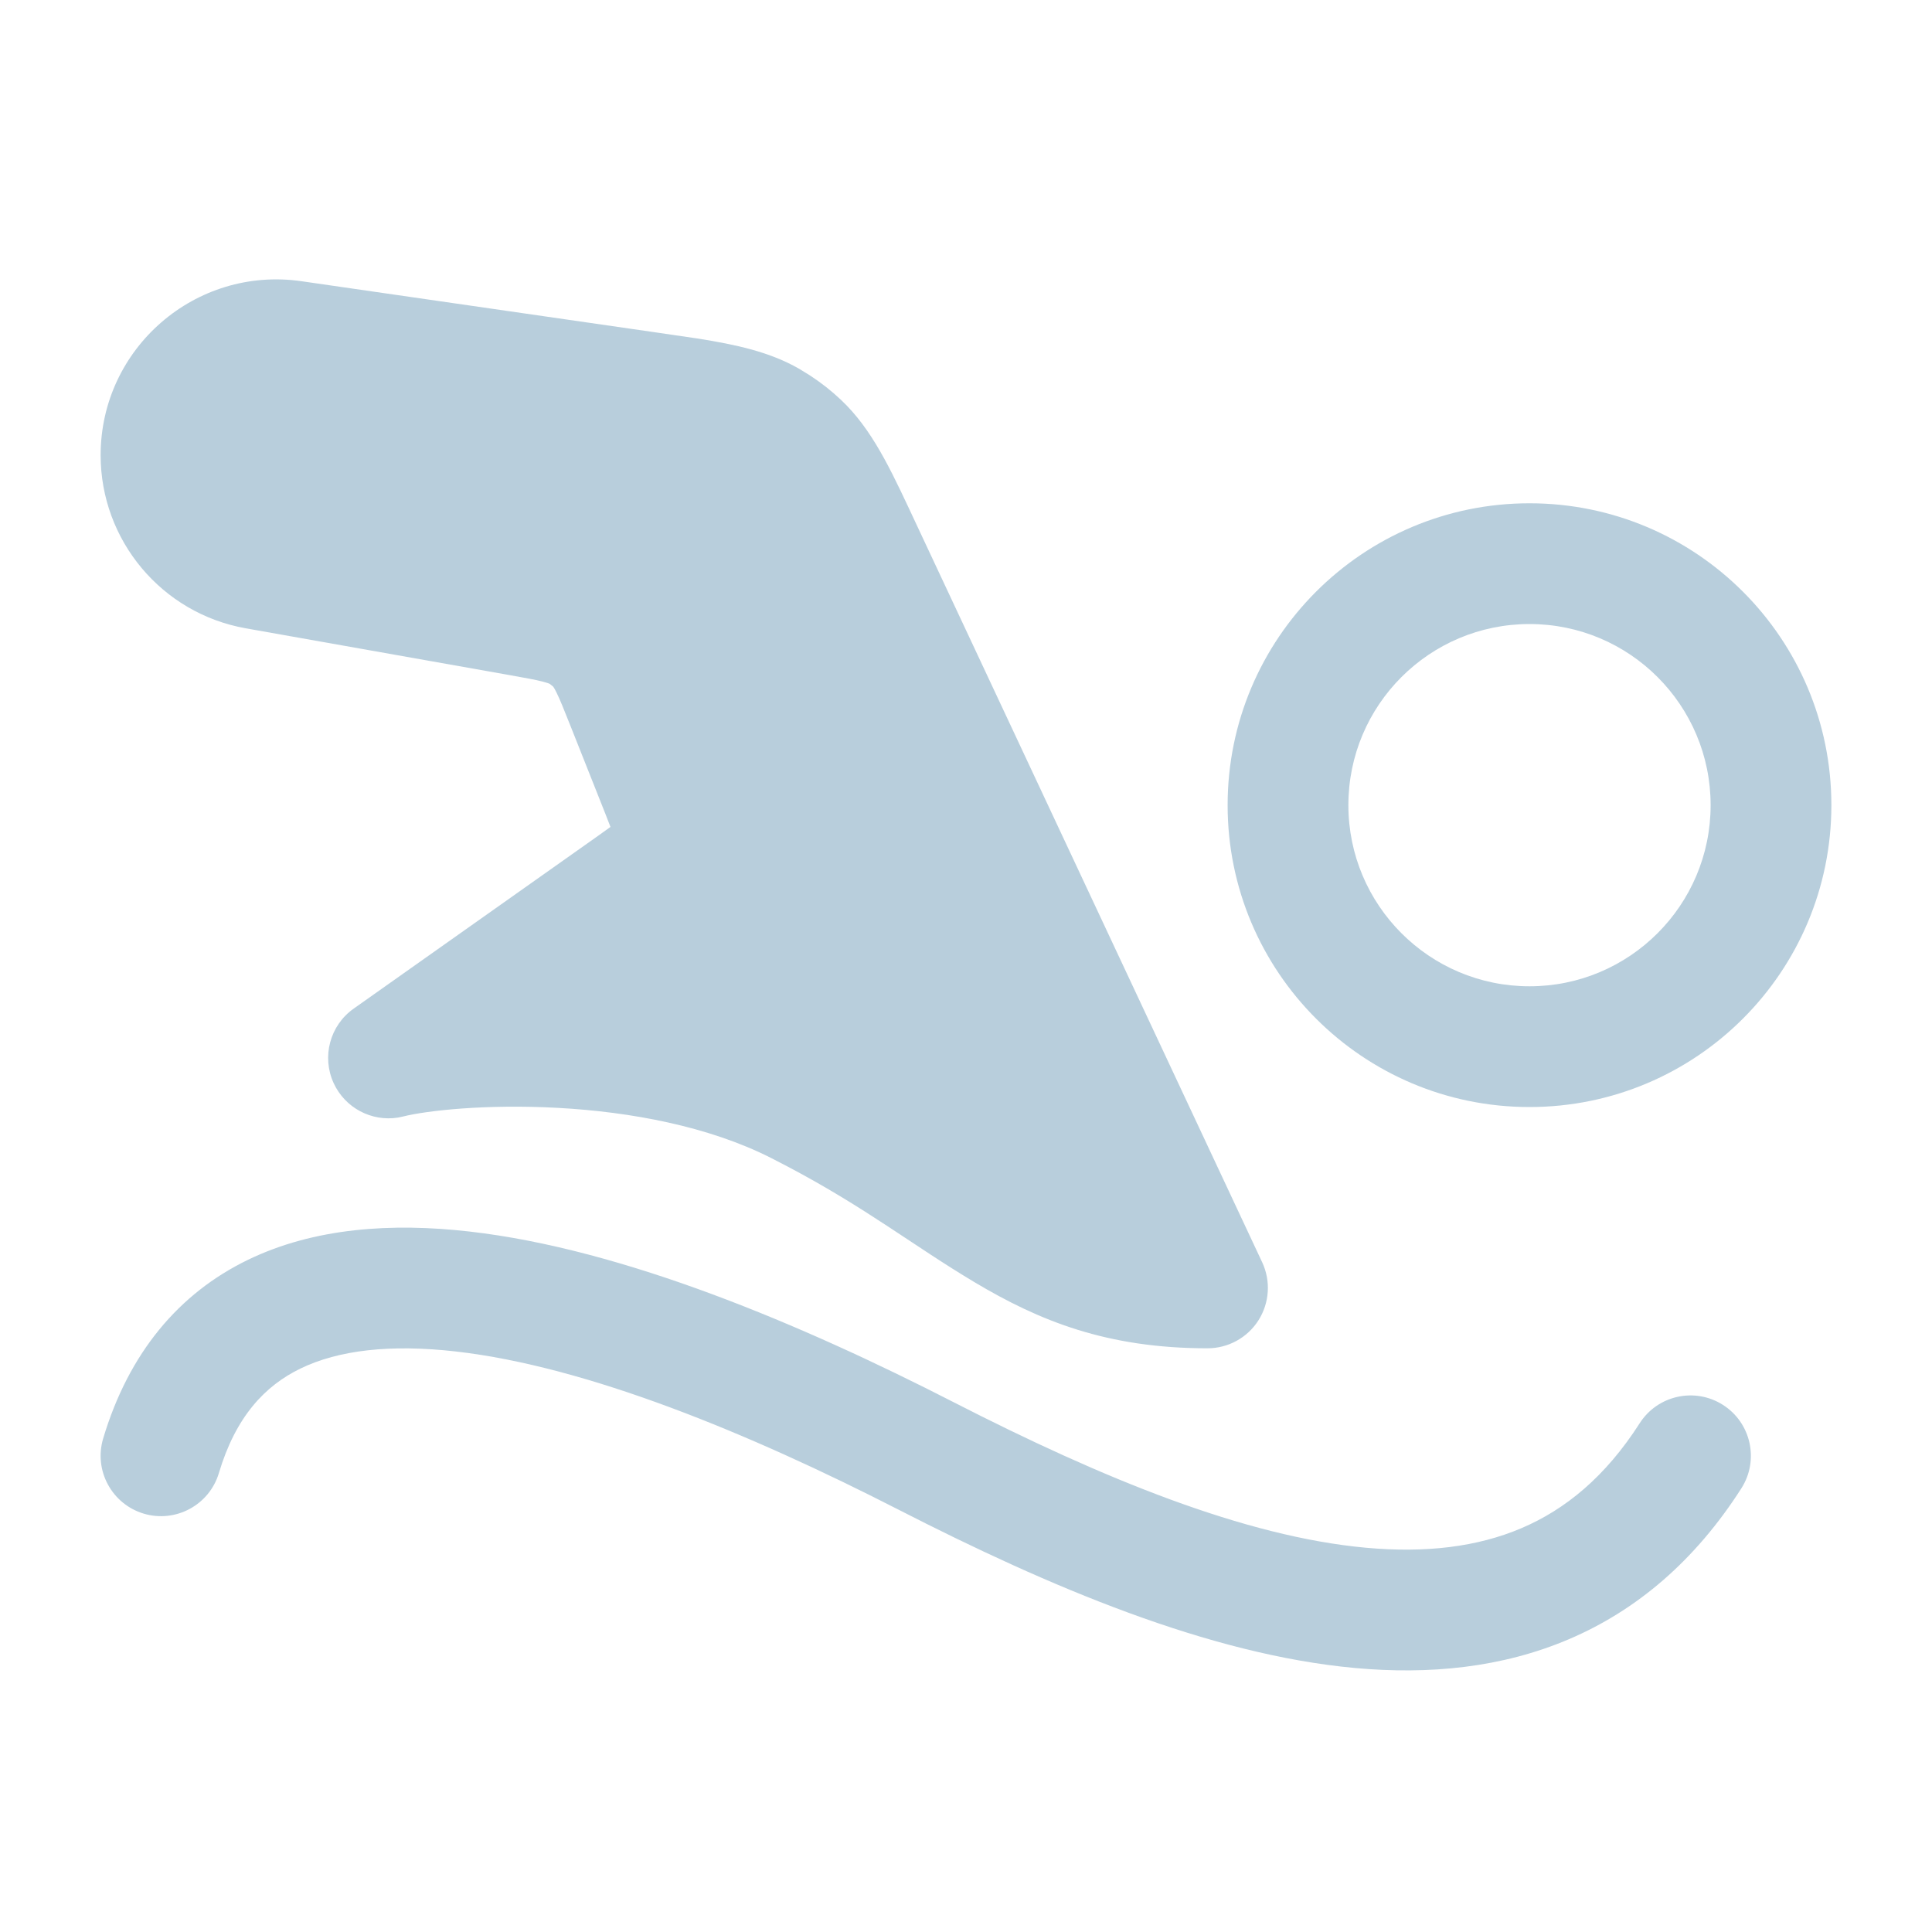 <svg width="48" height="48" viewBox="0 0 48 48" fill="none" xmlns="http://www.w3.org/2000/svg">
<path d="M6.156 31.302C7.807 30.501 9.736 30.377 11.664 30.597C15.5 31.035 19.925 32.908 23.684 34.833C27.393 36.733 30.925 38.178 33.936 38.453C35.417 38.589 36.705 38.435 37.805 37.965C38.889 37.502 39.884 36.693 40.737 35.361C41.183 34.663 42.111 34.459 42.809 34.906C43.506 35.352 43.71 36.279 43.264 36.977C42.117 38.771 40.67 40.004 38.983 40.724C37.311 41.438 35.498 41.609 33.663 41.441C30.039 41.109 26.07 39.426 22.317 37.504C18.613 35.608 14.593 33.95 11.324 33.577C9.698 33.392 8.408 33.543 7.465 34.001C6.583 34.429 5.857 35.194 5.438 36.598C5.201 37.391 4.364 37.843 3.571 37.606C2.777 37.368 2.326 36.533 2.563 35.739C3.199 33.612 4.444 32.133 6.156 31.302ZM2.5 11.31C2.5 8.65 4.859 6.606 7.492 6.987L16.284 8.257L17.322 8.409C18.304 8.564 19.124 8.745 19.849 9.159L20.127 9.33C20.401 9.509 20.658 9.711 20.896 9.936L21.043 10.082C21.763 10.832 22.207 11.83 22.795 13.085L31.359 31.362C31.576 31.826 31.541 32.37 31.266 32.803C30.991 33.236 30.513 33.498 30 33.498C27.5 33.498 25.823 32.817 24.215 31.858C22.663 30.931 21.531 30.017 19.556 28.976L19.15 28.766C17.597 27.981 15.66 27.623 13.866 27.525C12.062 27.425 10.583 27.596 10.02 27.738L9.889 27.766C9.231 27.871 8.574 27.527 8.29 26.911C7.988 26.255 8.196 25.476 8.787 25.059L14.849 20.773L15.167 20.545L15.025 20.18L14.177 18.044C14.01 17.624 13.915 17.386 13.83 17.213C13.793 17.137 13.768 17.095 13.753 17.073L13.742 17.058L13.659 16.991C13.647 16.984 13.602 16.965 13.49 16.936C13.397 16.912 13.287 16.888 13.145 16.861L12.606 16.763L6.105 15.61C4.02 15.24 2.501 13.427 2.5 11.31ZM38 12.504C42.142 12.504 45.5 15.862 45.5 20.004C45.5 24.146 42.142 27.504 38 27.504C33.858 27.504 30.5 24.146 30.5 20.004C30.5 15.862 33.858 12.504 38 12.504ZM38 15.504C35.515 15.504 33.5 17.519 33.5 20.004C33.501 22.489 35.515 24.504 38 24.504C40.485 24.504 42.5 22.489 42.5 20.004C42.5 17.519 40.486 15.504 38 15.504Z" fill="#B8CEDC"/>
</svg>
